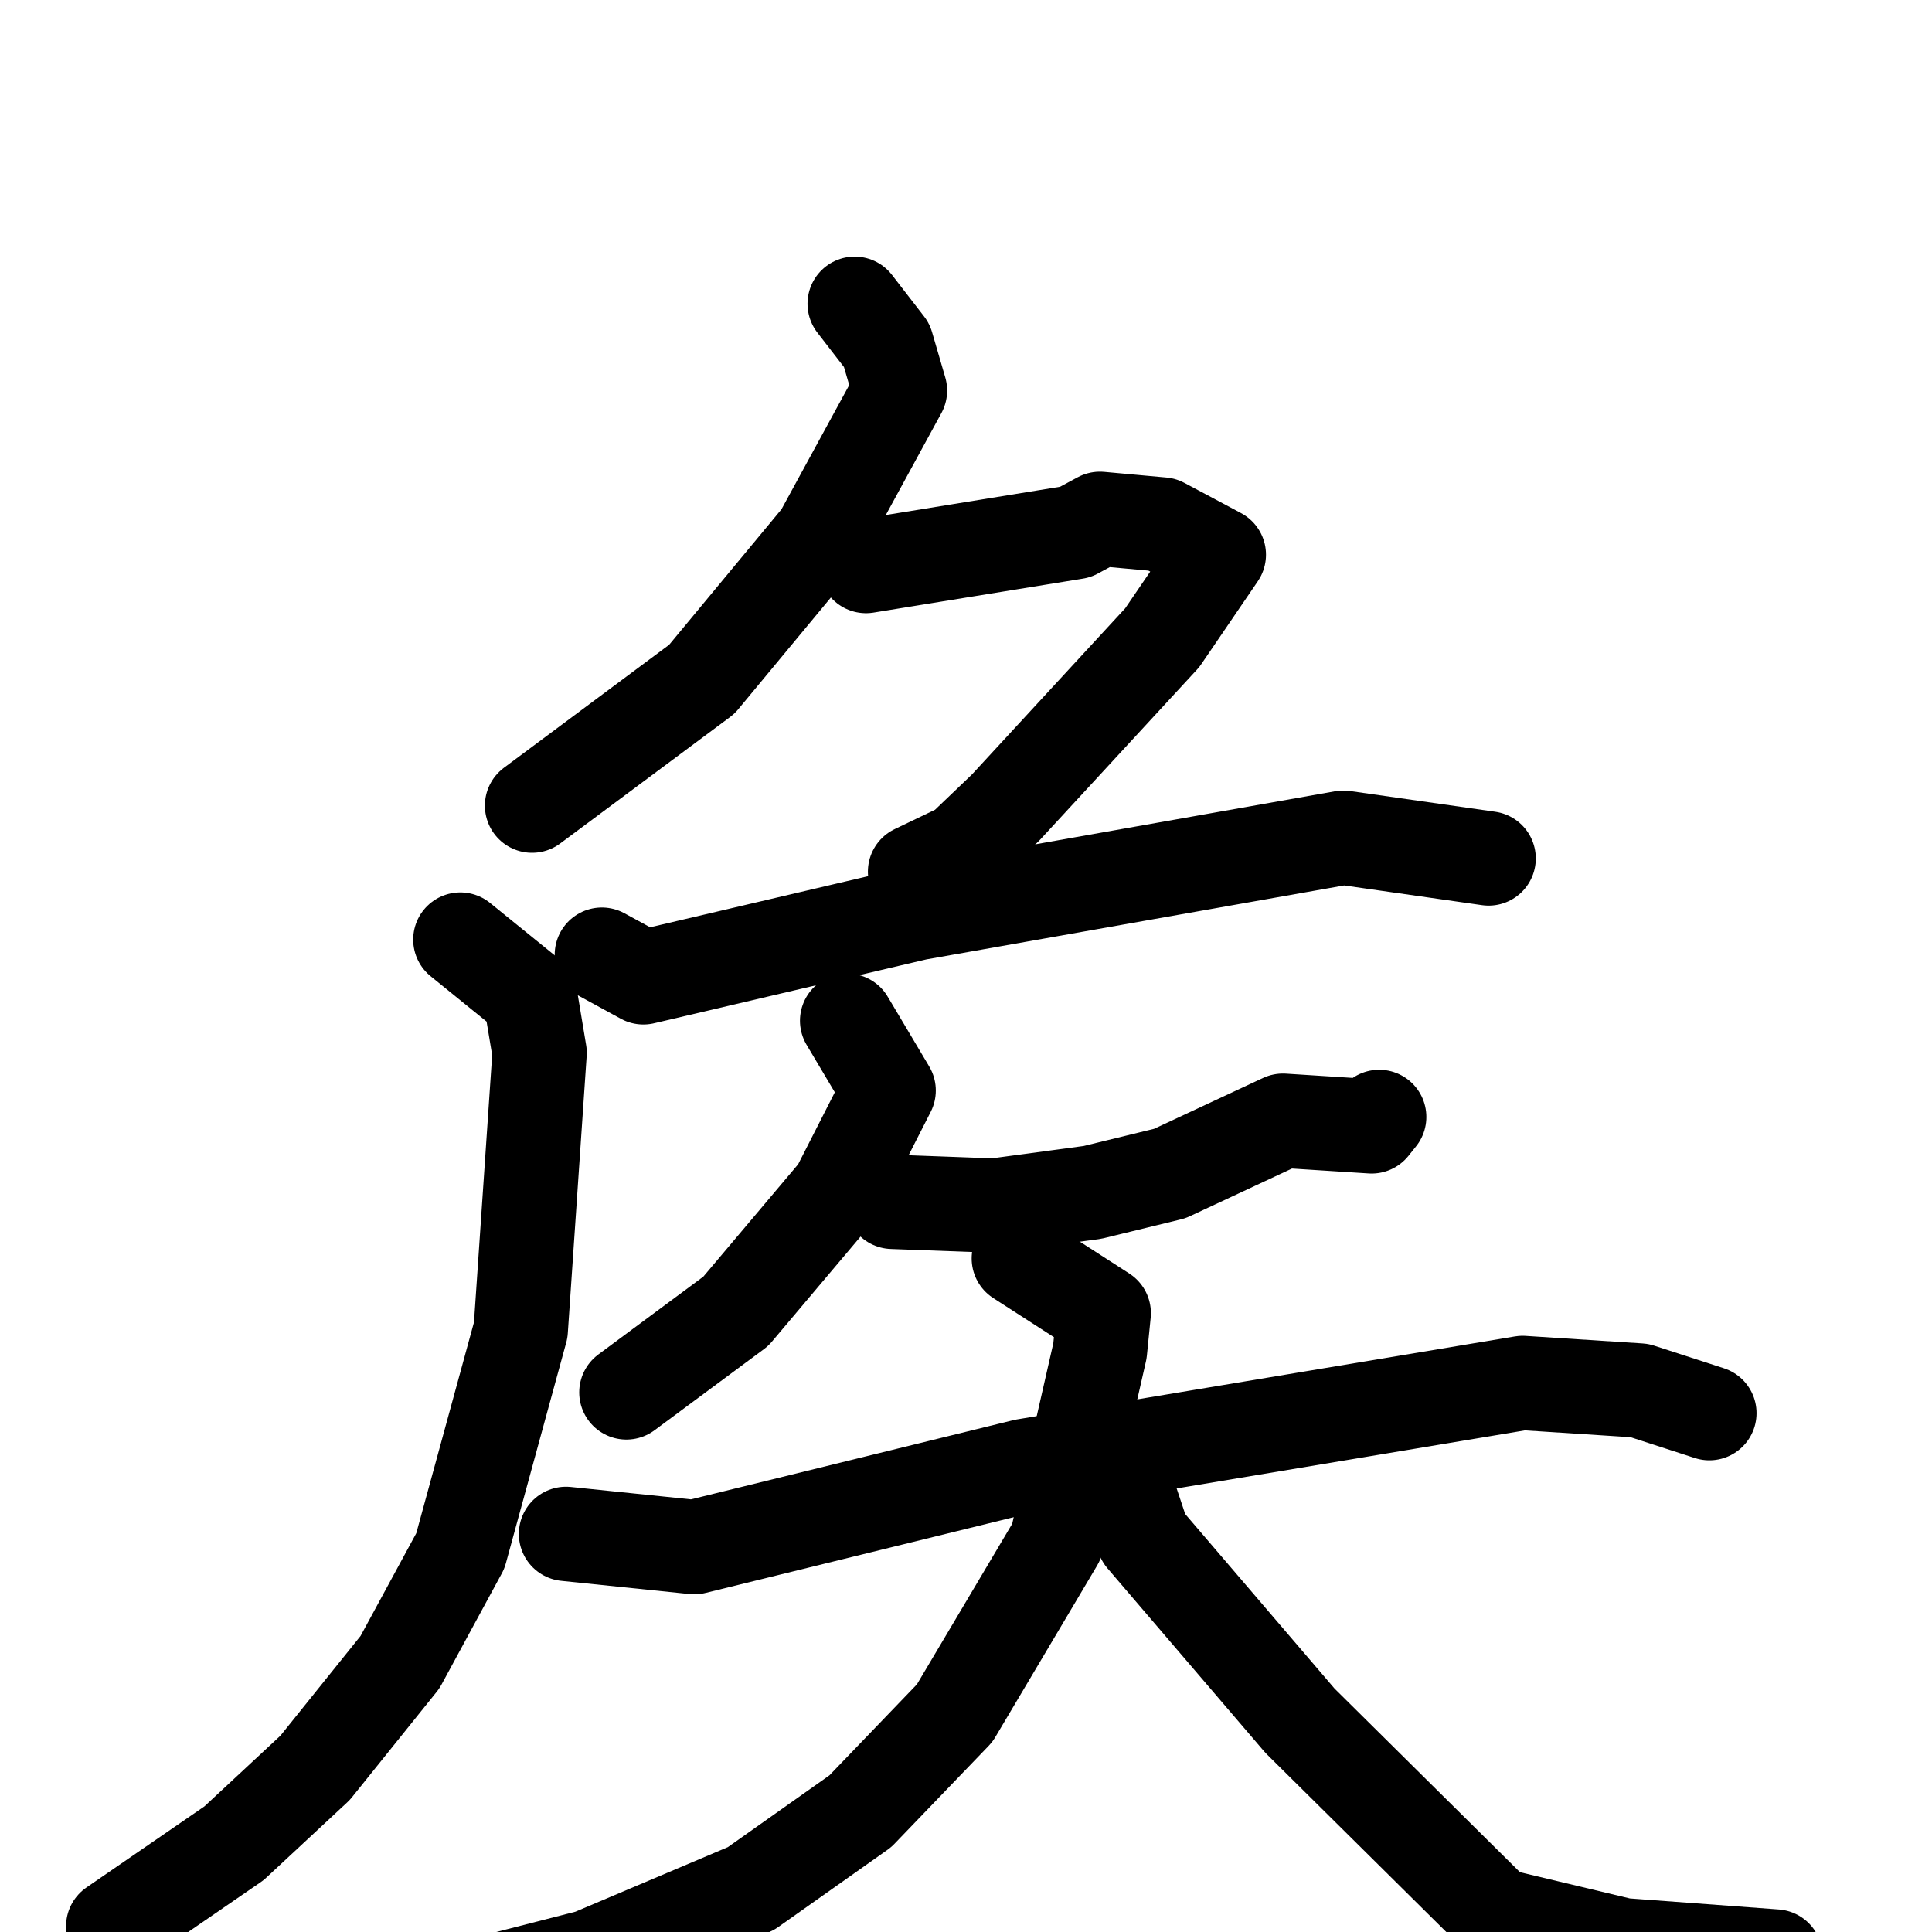 <svg xmlns="http://www.w3.org/2000/svg" viewBox="0 0 1024 1024">
  <g style="fill:none;stroke:#000000;stroke-width:50;stroke-linecap:round;stroke-linejoin:round;" transform="scale(1, 1) translate(0, 0)">
    <path d="M 453.0,161.0 L 470.0,183.0 L 477.0,207.0 L 435.0,284.0 L 372.0,360.0 L 282.0,427.0"/>
    <path d="M 459.0,300.0 L 570.0,282.0 L 583.0,275.0 L 616.0,278.0 L 646.0,294.0 L 616.0,338.0 L 533.0,428.0 L 510.0,450.0 L 485.0,462.0"/>
    <path d="M 319.0,506.0 L 341.0,518.0 L 486.0,484.0 L 712.0,444.0 L 789.0,455.0"/>
    <path d="M 244.0,498.0 L 281.0,528.0 L 286.0,558.0 L 276.0,705.0 L 244.0,822.0 L 212.0,881.0 L 167.0,937.0 L 124.0,977.0 L 60.0,1021.0"/>
    <path d="M 449.0,541.0 L 471.0,578.0 L 444.0,631.0 L 390.0,695.0 L 332.0,738.0"/>
    <path d="M 473.0,637.0 L 527.0,639.0 L 579.0,632.0 L 620.0,622.0 L 680.0,594.0 L 727.0,597.0 L 731.0,592.0"/>
    <path d="M 300.0,813.0 L 368.0,820.0 L 543.0,777.0 L 807.0,733.0 L 869.0,737.0 L 906.0,749.0"/>
    <path d="M 540.0,667.0 L 585.0,696.0 L 583.0,716.0 L 560.0,817.0 L 506.0,908.0 L 456.0,960.0 L 398.0,1001.0 L 313.0,1037.0 L 235.0,1057.0"/>
    <path d="M 600.0,797.0 L 606.0,815.0 L 689.0,912.0 L 793.0,1015.0 L 860.0,1031.0 L 941.0,1037.0"/>
  </g>
</svg>
